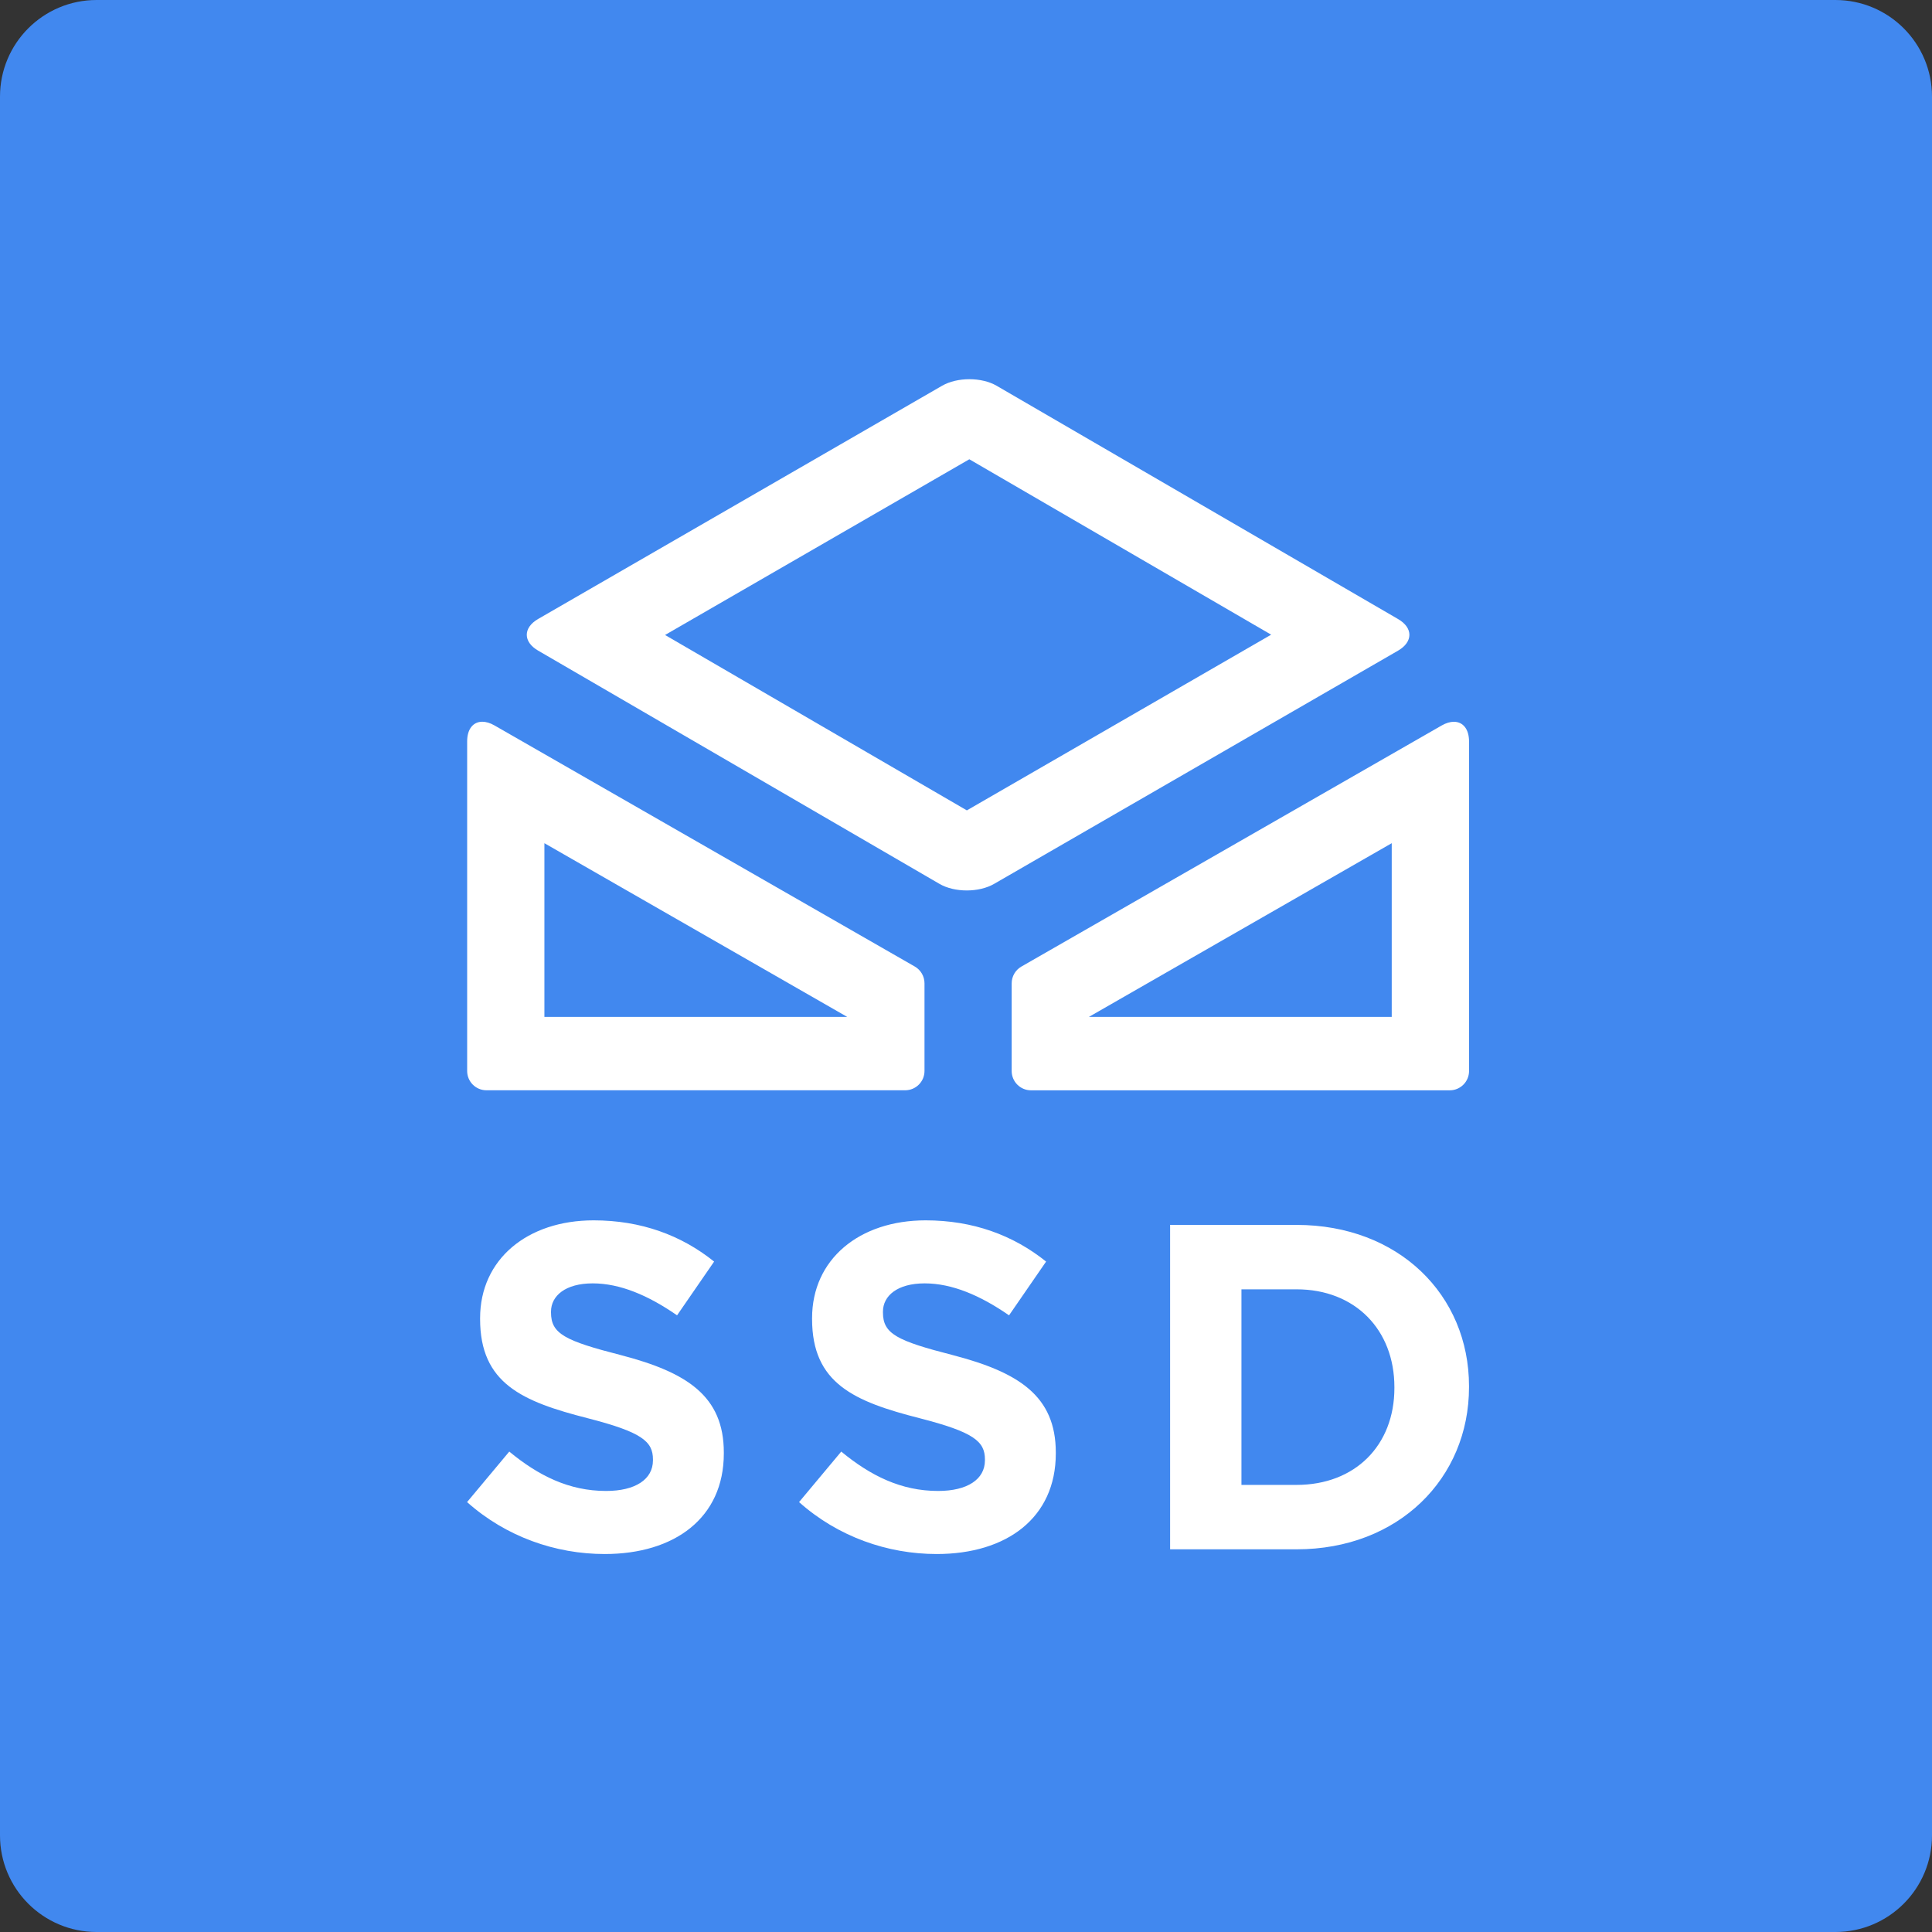 <?xml version="1.0" encoding="iso-8859-1"?>
<!-- Generator: Adobe Illustrator 21.1.0, SVG Export Plug-In . SVG Version: 6.00 Build 0)  -->
<svg version="1.1" xmlns="http://www.w3.org/2000/svg" xmlns:xlink="http://www.w3.org/1999/xlink" x="0px" y="0px"
	 viewBox="0 0 49.996 49.996" style="enable-background:new 0 0 49.996 49.996;" xml:space="preserve">
<rect x="0" y="0" width="49.996" height="49.996" fill="#333333" stroke="none"/>
<g id="SSD">
	<path style="fill:#4188EF;" d="M2.5,0C1.119,0,0,1.119,0,2.5v44.996c0,1.381,1.119,2.5,2.5,2.5h44.996c1.381,0,2.5-1.119,2.5-2.5
		V2.5c0-1.381-1.119-2.5-2.5-2.5H2.5z"/>
	<path style="fill:#FFFFFF;" d="M16.07,35.068c-1.452-0.372-1.811-0.552-1.811-1.103v-0.023c0-0.408,0.372-0.731,1.079-0.731
		c0.708,0,1.439,0.311,2.183,0.827l0.959-1.391c-0.852-0.684-1.894-1.067-3.118-1.067c-1.715,0-2.938,1.008-2.938,2.531v0.023
		c0,1.667,1.092,2.135,2.782,2.566c1.403,0.36,1.691,0.6,1.691,1.067v0.024c0,0.492-0.456,0.792-1.212,0.792
		c-0.959,0-1.751-0.396-2.506-1.019l-1.092,1.307c1.008,0.899,2.291,1.344,3.562,1.344c1.81,0,3.082-0.936,3.082-2.602v-0.024
		C18.732,36.124,17.772,35.512,16.07,35.068z M24.659,35.068c-1.451-0.372-1.81-0.552-1.81-1.103v-0.023
		c0-0.408,0.372-0.731,1.079-0.731c0.708,0,1.439,0.311,2.184,0.827l0.959-1.391c-0.851-0.684-1.894-1.067-3.118-1.067
		c-1.715,0-2.938,1.008-2.938,2.531v0.023c0,1.667,1.092,2.135,2.782,2.566c1.403,0.36,1.691,0.6,1.691,1.067v0.024
		c0,0.492-0.456,0.792-1.211,0.792c-0.96,0-1.752-0.396-2.507-1.019l-1.092,1.307c1.008,0.899,2.291,1.344,3.562,1.344
		c1.81,0,3.082-0.936,3.082-2.602v-0.024C27.322,36.124,26.362,35.512,24.659,35.068z M33.553,31.698H30.28v8.395h3.273
		c2.638,0,4.462-1.835,4.462-4.197v-0.024C38.015,33.51,36.192,31.698,33.553,31.698z M36.084,35.919
		c0,1.487-1.019,2.507-2.531,2.507h-1.427v-5.061h1.427c1.512,0,2.531,1.044,2.531,2.531V35.919z M13.923,16.835l10.389,6.038
		c0.194,0.113,0.45,0.17,0.706,0.17c0.254,0,0.51-0.056,0.707-0.17l10.451-6.034c0.396-0.229,0.392-0.593,0.005-0.818L25.791,9.983
		c-0.194-0.113-0.45-0.17-0.706-0.17c-0.254,0-0.509,0.056-0.707,0.17l-10.451,6.034C13.532,16.245,13.536,16.61,13.923,16.835z
		 M25.084,11.885l7.811,4.539l-7.875,4.547l-7.81-4.539L25.084,11.885z M12.588,28.214h10.836c0.276,0,0.5-0.224,0.5-0.5v-2.268
		c0-0.179-0.096-0.345-0.251-0.434l-10.878-6.24c-0.113-0.065-0.22-0.095-0.314-0.095c-0.232,0-0.392,0.184-0.392,0.508v8.528
		C12.088,27.99,12.312,28.214,12.588,28.214z M14.088,21.82l7.836,4.495h-7.836V21.82z M37.623,18.678
		c-0.095,0-0.202,0.031-0.314,0.095l-10.878,6.24c-0.155,0.089-0.251,0.255-0.251,0.434v2.268c0,0.276,0.224,0.5,0.5,0.5h10.836
		c0.276,0,0.5-0.224,0.5-0.5v-8.528C38.015,18.862,37.855,18.678,37.623,18.678z M36.015,26.315h-7.836l7.836-4.495V26.315z"/>
</g>
<g id="Layer_1">
</g>
</svg>

